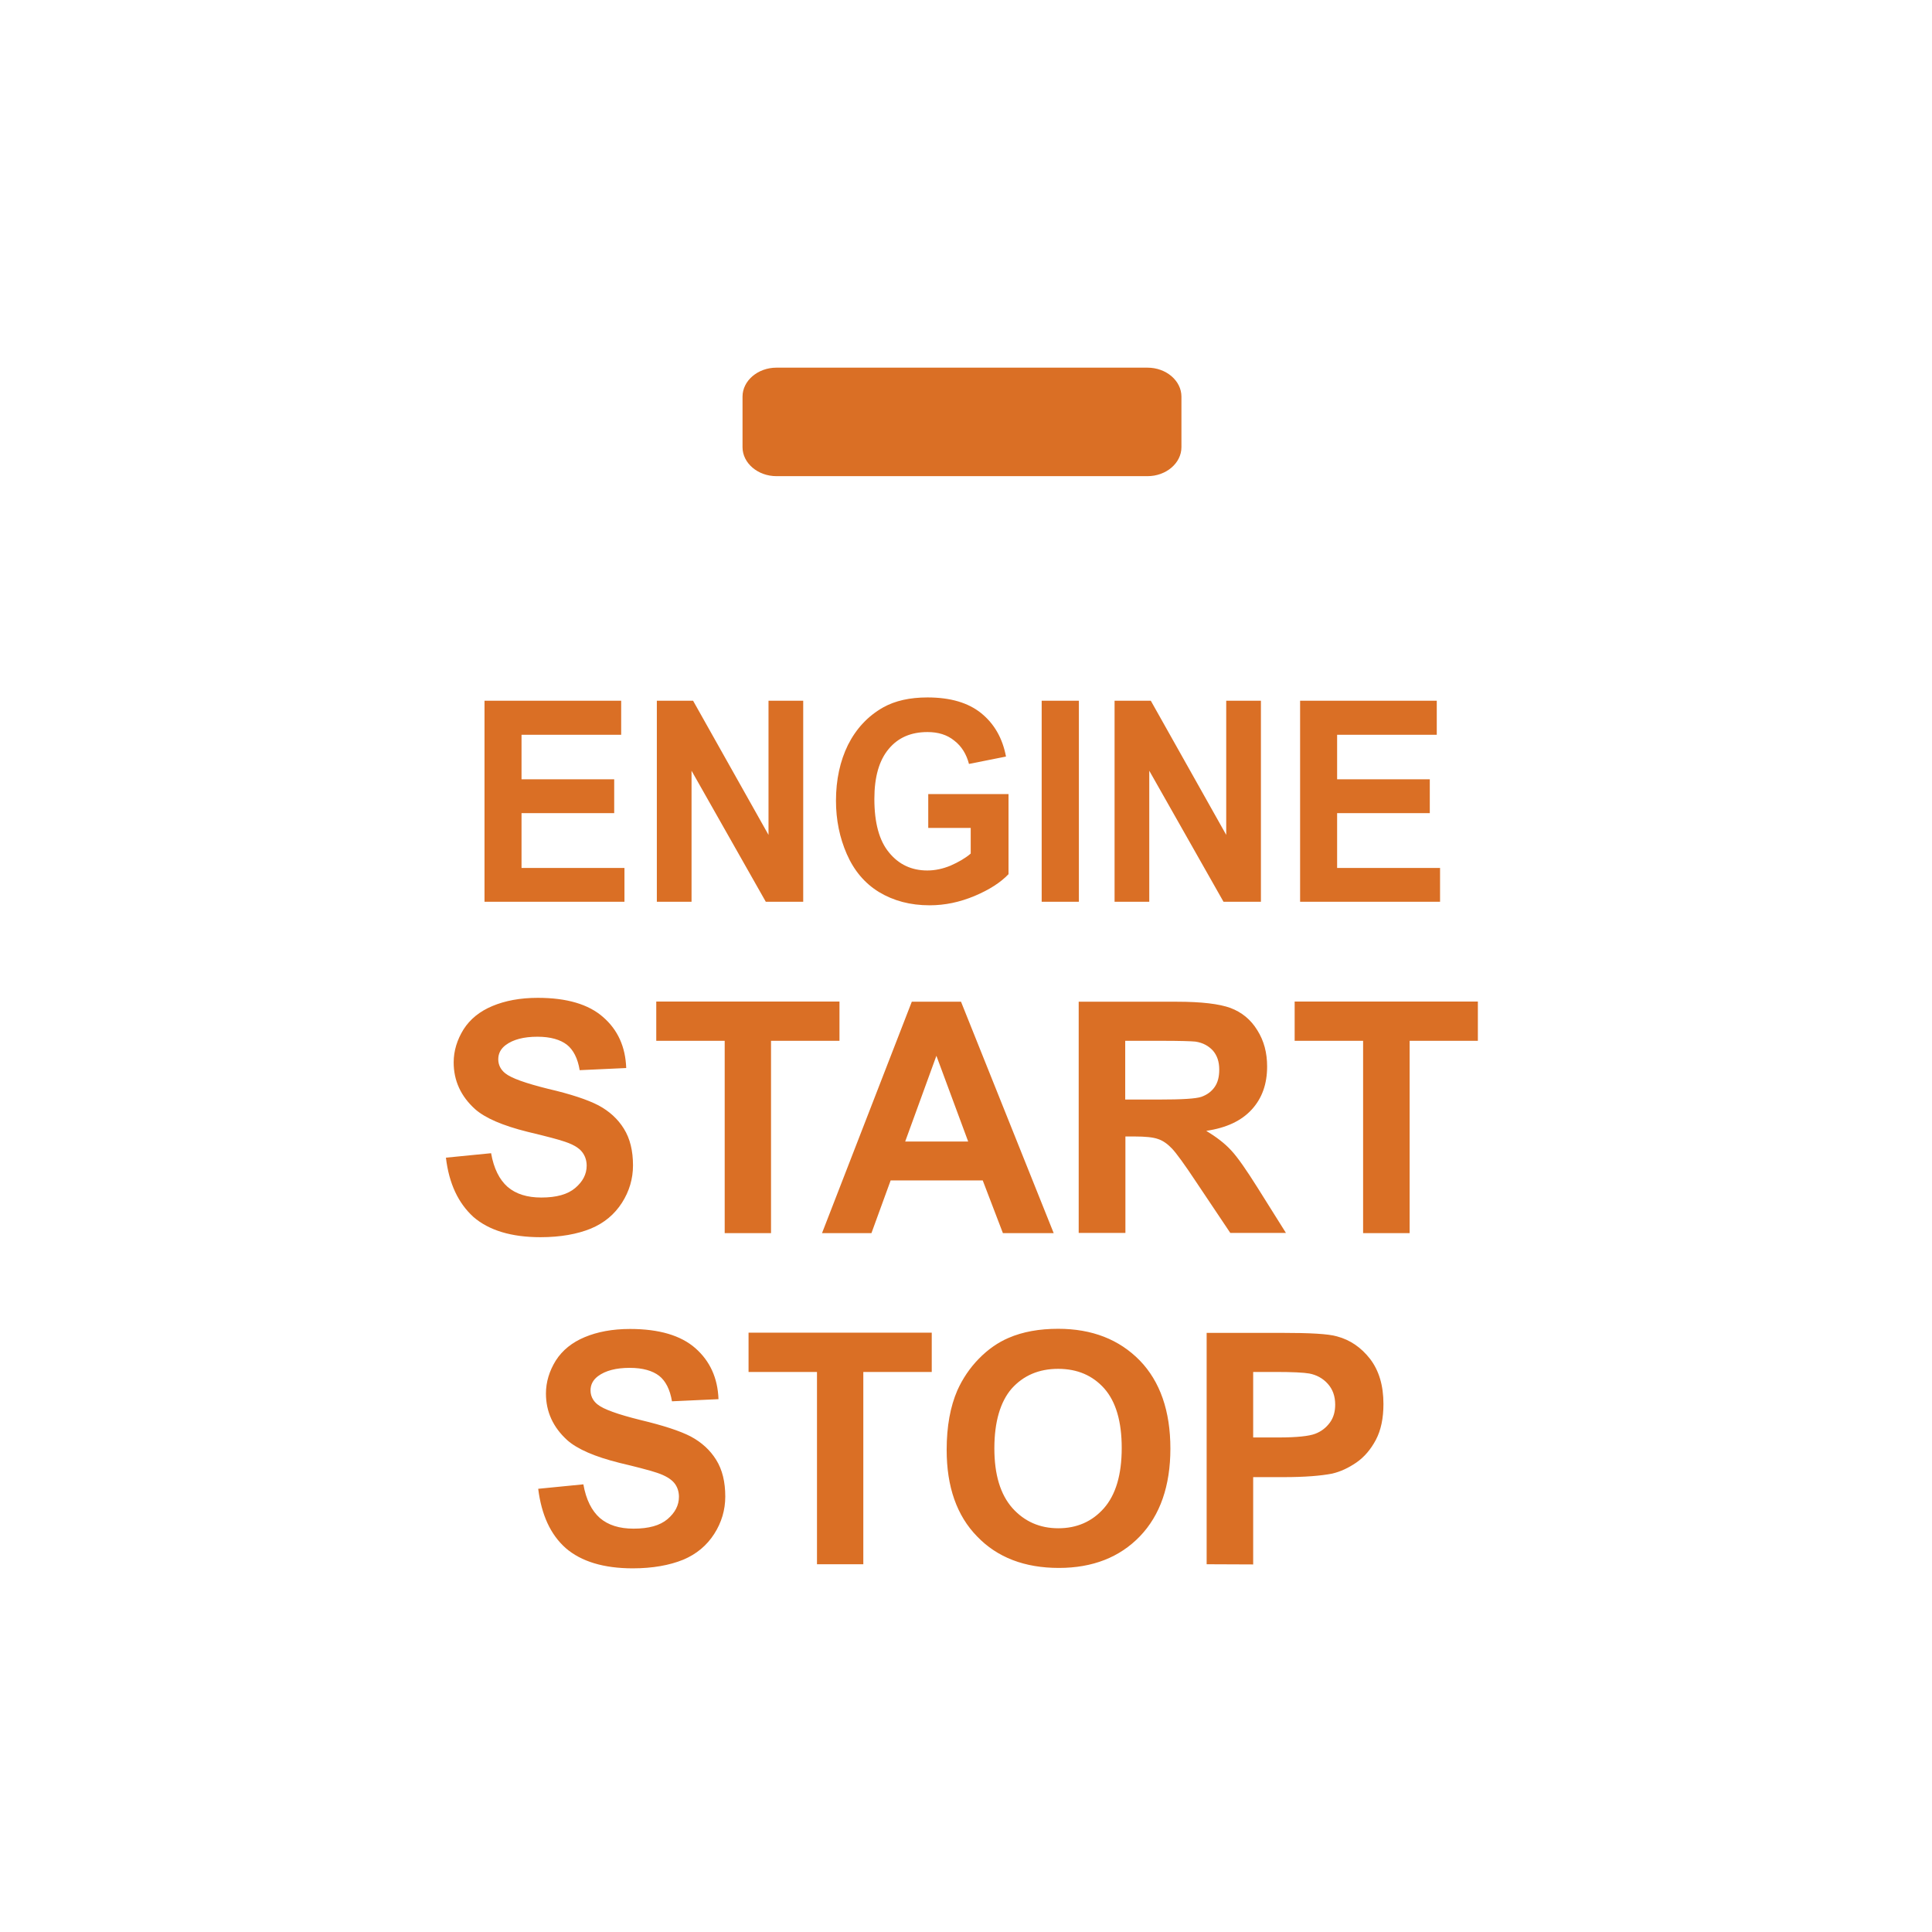 <svg width="100" height="100" viewBox="0 0 100 100" fill="none" xmlns="http://www.w3.org/2000/svg">
<path d="M61.151 23.146C61.151 23.972 60.359 24.646 59.395 24.646H40.189C39.226 24.646 38.433 23.972 38.433 23.146V20.53C38.433 19.704 39.226 19.03 40.189 19.03H59.395C60.359 19.03 61.151 19.704 61.151 20.53V23.146Z" fill="#DA6F25"/>
<path fill-rule="evenodd" clip-rule="evenodd" d="M48.046 41.101V42.852H50.244V44.181C49.963 44.422 49.612 44.623 49.2 44.805C48.809 44.966 48.408 45.056 47.996 45.056C47.183 45.056 46.521 44.744 46.02 44.13C45.508 43.516 45.257 42.59 45.257 41.352C45.257 40.205 45.508 39.35 45.999 38.766C46.491 38.172 47.163 37.891 48.006 37.891C48.558 37.891 49.02 38.031 49.391 38.333C49.773 38.625 50.023 39.038 50.154 39.541L52.07 39.159C51.89 38.203 51.458 37.458 50.786 36.914C50.114 36.371 49.19 36.099 48.006 36.099C47.093 36.099 46.331 36.27 45.718 36.612C44.916 37.065 44.314 37.719 43.892 38.555C43.481 39.39 43.27 40.366 43.27 41.443C43.27 42.44 43.461 43.365 43.832 44.211C44.203 45.056 44.755 45.72 45.498 46.173C46.25 46.626 47.113 46.858 48.117 46.858C48.909 46.858 49.672 46.697 50.445 46.375C51.207 46.053 51.789 45.68 52.201 45.247V41.101H48.046ZM25.078 46.676V36.27H32.152V38.031H26.994V40.336H31.791V42.087H26.994V44.925H32.322V46.676H25.078ZM33.998 46.676V36.27H35.874L39.778 43.214V36.27H41.574V46.676H39.638L35.794 39.893V46.676H33.998ZM53.917 46.676V36.27H55.843V46.676H53.917ZM57.69 36.27V46.676H59.486V39.893L63.329 46.676H65.265V36.27H63.469V43.214L59.566 36.27H57.69ZM67.293 46.676V36.27H74.367V38.031H69.209V40.336H74.006V42.087H69.209V44.925H74.537V46.676H67.293ZM25.419 59.69L23.081 59.921C23.241 61.27 23.723 62.276 24.505 62.99C25.308 63.685 26.472 64.037 27.977 64.037C29.011 64.037 29.884 63.876 30.576 63.594C31.279 63.303 31.811 62.85 32.192 62.256C32.573 61.662 32.764 61.008 32.764 60.324C32.764 59.569 32.613 58.935 32.292 58.421C31.981 57.918 31.54 57.516 30.978 57.214C30.416 56.922 29.543 56.63 28.369 56.358C27.195 56.066 26.462 55.805 26.151 55.553C25.91 55.362 25.79 55.11 25.79 54.828C25.79 54.527 25.92 54.285 26.171 54.094C26.562 53.802 27.114 53.661 27.817 53.661C28.499 53.661 29.001 53.812 29.342 54.074C29.673 54.335 29.904 54.778 30.004 55.392L32.413 55.281C32.373 54.184 31.981 53.309 31.218 52.645C30.466 51.98 29.332 51.648 27.837 51.648C26.914 51.648 26.141 51.799 25.489 52.071C24.837 52.343 24.335 52.745 23.994 53.279C23.663 53.812 23.482 54.386 23.482 54.989C23.482 55.935 23.853 56.741 24.586 57.405C25.107 57.868 26.011 58.26 27.305 58.582C28.319 58.824 28.961 58.995 29.242 59.096C29.503 59.183 29.715 59.282 29.876 59.393C29.916 59.42 29.953 59.449 29.987 59.478C30.036 59.52 30.079 59.564 30.115 59.609C30.275 59.8 30.366 60.052 30.366 60.334C30.366 60.776 30.165 61.159 29.773 61.491C29.382 61.823 28.8 61.984 28.018 61.984C27.285 61.984 26.703 61.803 26.271 61.431C25.85 61.058 25.559 60.485 25.419 59.69ZM37.51 63.826V53.872H33.968V51.839H43.451V53.872H39.908V63.826H37.51ZM51.91 63.826H54.539L49.742 51.849H47.194L42.548 63.826H45.106L46.1 61.098H50.866L51.91 63.826ZM50.113 59.086L48.468 54.647L46.852 59.086H50.113ZM55.833 51.849V63.816H58.251V58.824H58.733C59.275 58.824 59.686 58.864 59.937 58.955C60.188 59.035 60.429 59.206 60.66 59.448C60.89 59.69 61.322 60.283 61.934 61.209L63.68 63.816H66.56L65.095 61.481C64.513 60.555 64.061 59.901 63.72 59.538C63.389 59.176 62.947 58.844 62.436 58.532C63.479 58.381 64.262 58.009 64.794 57.425C65.326 56.841 65.586 56.107 65.586 55.201C65.586 54.496 65.426 53.872 65.075 53.319C64.734 52.765 64.272 52.393 63.69 52.172C63.108 51.96 62.185 51.849 60.91 51.849H55.833ZM58.241 56.912H60.017C61.171 56.912 61.894 56.871 62.185 56.771C62.466 56.67 62.697 56.509 62.867 56.268C63.038 56.026 63.108 55.724 63.108 55.362C63.108 54.949 62.998 54.637 62.787 54.386C62.566 54.144 62.275 53.973 61.874 53.913C61.673 53.892 61.091 53.872 60.118 53.872H58.241V56.912ZM70.554 53.872V63.826H72.962V53.872H76.494V51.839H67.011V53.872H70.554ZM27.857 77.06L30.195 76.829C30.335 77.624 30.627 78.197 31.048 78.57C31.48 78.942 32.061 79.123 32.794 79.123C33.577 79.123 34.159 78.962 34.55 78.63C34.941 78.298 35.142 77.916 35.142 77.473C35.142 77.191 35.052 76.939 34.891 76.748C34.73 76.557 34.44 76.376 34.018 76.235C33.855 76.177 33.572 76.095 33.166 75.99C32.87 75.913 32.509 75.823 32.081 75.722C30.787 75.4 29.884 75.007 29.362 74.544C28.63 73.88 28.258 73.075 28.258 72.129C28.258 71.525 28.439 70.951 28.77 70.418C29.111 69.885 29.613 69.482 30.265 69.21C30.918 68.938 31.69 68.787 32.613 68.787C34.108 68.787 35.242 69.12 35.995 69.784C36.748 70.448 37.149 71.324 37.189 72.421L34.781 72.531C34.68 71.917 34.45 71.475 34.118 71.213C33.777 70.951 33.276 70.8 32.593 70.8C31.891 70.8 31.339 70.941 30.948 71.233C30.697 71.424 30.566 71.666 30.566 71.968C30.566 72.144 30.613 72.308 30.707 72.453C30.764 72.54 30.837 72.621 30.927 72.692C31.238 72.944 31.971 73.206 33.145 73.498C34.319 73.779 35.192 74.061 35.754 74.353C36.316 74.655 36.758 75.057 37.069 75.561C37.39 76.074 37.54 76.708 37.54 77.463C37.54 78.147 37.35 78.801 36.968 79.395C36.587 79.989 36.055 80.442 35.353 80.734C34.66 81.015 33.787 81.177 32.754 81.177C31.248 81.177 30.084 80.824 29.282 80.13C28.489 79.425 28.028 78.409 27.857 77.06ZM42.287 71.012V80.965H44.685V71.012H48.227V68.979H38.745V71.012H42.287ZM48.999 75.047C48.999 73.82 49.19 72.803 49.551 71.968C49.822 71.364 50.193 70.81 50.665 70.327C51.137 69.844 51.658 69.482 52.2 69.251C52.943 68.928 53.806 68.778 54.769 68.778C56.525 68.778 57.93 69.331 58.994 70.418C60.047 71.505 60.579 73.035 60.579 74.977C60.579 76.909 60.047 78.429 59.004 79.516C57.96 80.603 56.555 81.156 54.809 81.156C53.033 81.156 51.618 80.613 50.575 79.526C49.521 78.449 48.999 76.95 48.999 75.047ZM52.401 78.057C51.779 77.352 51.468 76.326 51.468 74.967C51.468 73.588 51.779 72.552 52.361 71.877C52.973 71.193 53.776 70.851 54.769 70.851C55.763 70.851 56.555 71.193 57.157 71.867C57.76 72.552 58.06 73.578 58.06 74.947C58.06 76.336 57.749 77.372 57.138 78.067C56.525 78.761 55.733 79.103 54.779 79.103C53.816 79.103 53.023 78.751 52.401 78.057ZM62.456 80.965V68.989H66.329C67.794 68.989 68.748 69.039 69.199 69.17C69.882 69.351 70.454 69.744 70.915 70.337C71.377 70.941 71.607 71.716 71.607 72.672C71.607 73.407 71.477 74.031 71.216 74.524C70.955 75.017 70.614 75.42 70.203 75.702C69.791 75.983 69.38 76.175 68.948 76.275C68.376 76.386 67.543 76.456 66.45 76.456H64.864V80.975L62.456 80.965ZM64.864 74.403V71.012H66.028C66.891 71.012 67.483 71.042 67.764 71.092C67.949 71.126 68.122 71.187 68.28 71.272C68.448 71.362 68.598 71.481 68.727 71.626C68.978 71.907 69.109 72.26 69.109 72.703C69.109 73.055 69.028 73.367 68.838 73.628C68.647 73.89 68.396 74.091 68.075 74.212C67.764 74.333 67.122 74.403 66.178 74.403H64.864Z" fill="#DA6F25"/>
</svg>
